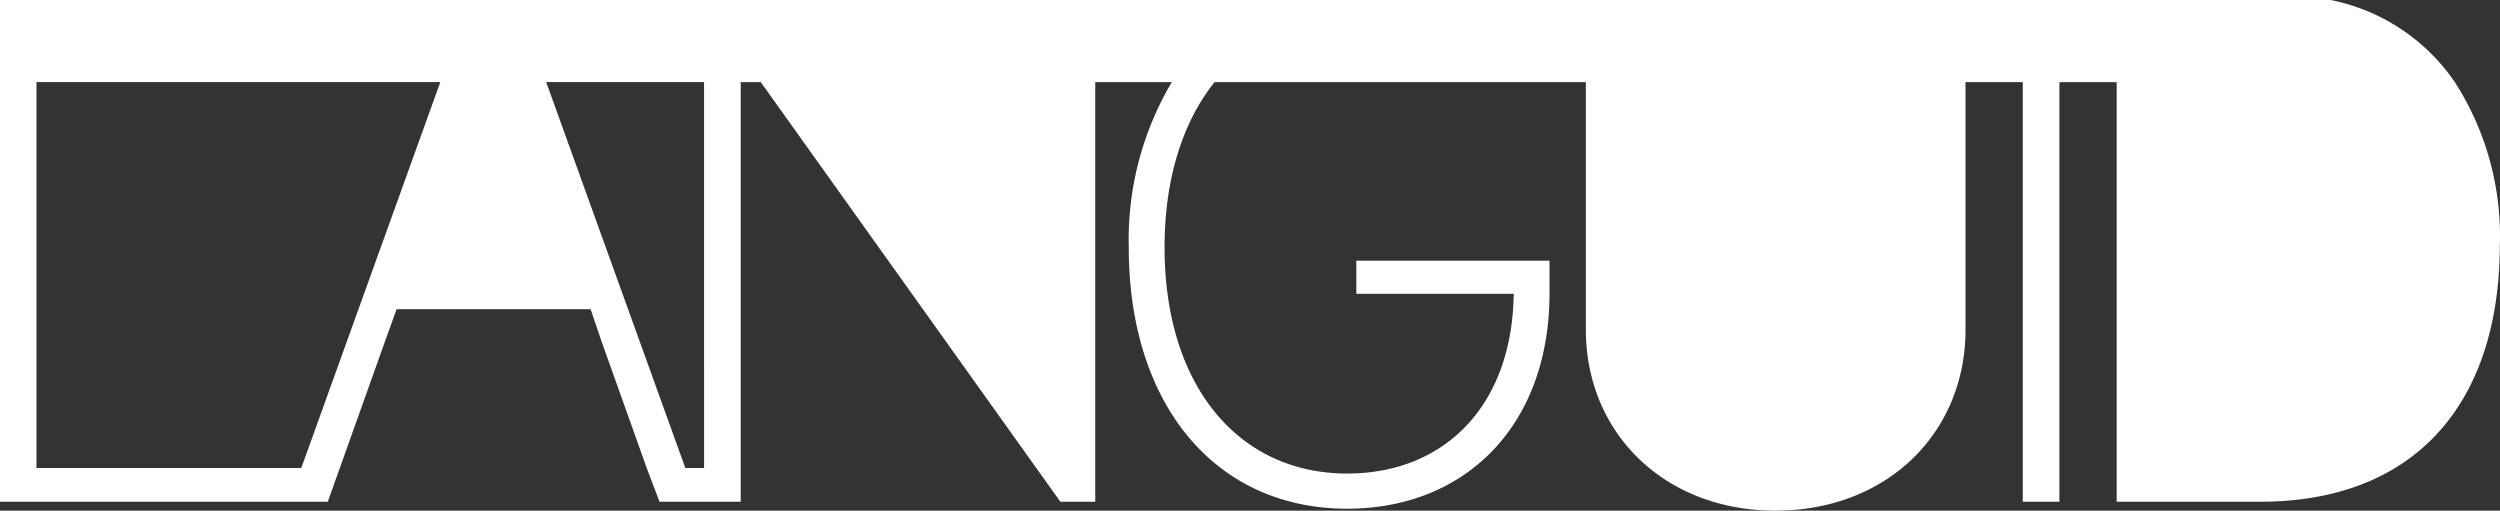 <svg id="Layer_2" data-name="Layer 2" xmlns="http://www.w3.org/2000/svg" width="484.606" height="98.985" viewBox="0 0 484.606 98.985">
  <rect x="0" y="0" width="484.606" height="98.985" fill="#333333" stroke="none"/>
  <g id="Layer_1" data-name="Layer 1" transform="translate(0 0)">
    <path id="패스_6" data-name="패스 6" d="M475.849,15.917A38.225,38.225,0,0,0,451.786,0H0V97.255H63.542l2.331-6.542h0l8.7-24.389,2.306-6.392h37.6l2.181,6.392,8.7,24.389h0l2.482,6.542h15.741V15.917h3.885L205.54,97.255h6.768V15.917h14.839A59.932,59.932,0,0,0,218.8,47.951c0,30.63,16.894,50.658,42.336,50.658,22.76,0,39.228-15.942,39.228-41.81V50.533H262.915v6.417H293.42c-.276,21.782-13.485,34.841-32.285,34.841-20.955,0-35.393-16.869-35.393-43.84,0-13.51,3.609-24.439,9.7-32.034h71.964V63.893c0,20.053,15.24,35.092,36.746,35.092S381,84.046,381,63.893V15.917h11.1V97.255H399.2V15.917h11.1V97.255H438.15c29.4,0,46.3-18.4,46.422-49.58a55.145,55.145,0,0,0-8.723-31.758ZM58.4,90.713H7.069v-74.8H85.349Zm78.08,0h-3.635l-26.971-74.8h30.605Z" transform="translate(0 0)" fill="#fff"/>
  </g>
</svg>
